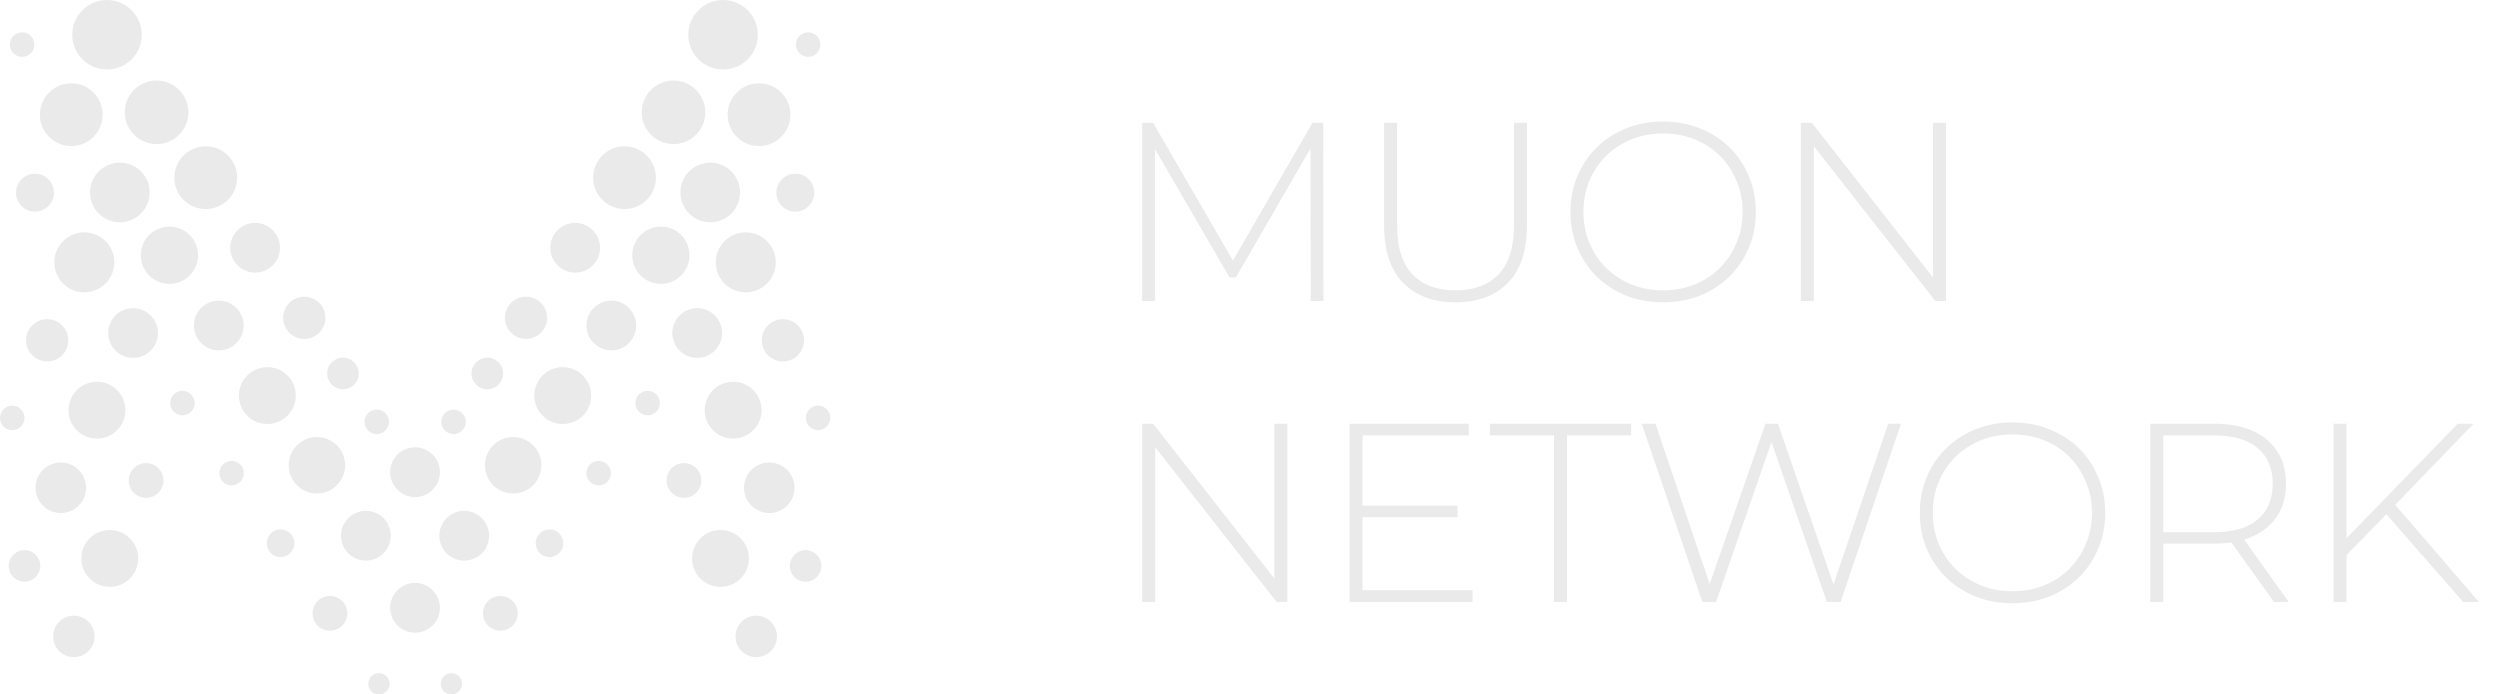 <svg width="108" height="30" viewBox="0 0 108 30" fill="none" xmlns="http://www.w3.org/2000/svg">
<path fill-rule="evenodd" clip-rule="evenodd" d="M4.623 3.002C5.452 3.002 6.124 2.33 6.124 1.501C6.124 0.672 5.452 0 4.623 0C3.794 0 3.122 0.672 3.122 1.501C3.122 2.33 3.794 3.002 4.623 3.002ZM1.484 1.927C1.484 2.219 1.247 2.456 0.955 2.456C0.663 2.456 0.427 2.219 0.427 1.927C0.427 1.635 0.663 1.398 0.955 1.398C1.247 1.398 1.484 1.635 1.484 1.927ZM7.882 17.942C8.174 17.942 8.411 17.705 8.411 17.413C8.411 17.121 8.174 16.885 7.882 16.885C7.59 16.885 7.353 17.121 7.353 17.413C7.353 17.705 7.59 17.942 7.882 17.942ZM0.529 18.582C0.821 18.582 1.058 18.345 1.058 18.053C1.058 17.761 0.821 17.524 0.529 17.524C0.237 17.524 0 17.761 0 18.053C0 18.345 0.237 18.582 0.529 18.582ZM10.534 20.441C10.534 20.733 10.298 20.969 10.006 20.969C9.714 20.969 9.477 20.733 9.477 20.441C9.477 20.149 9.714 19.912 10.006 19.912C10.298 19.912 10.534 20.149 10.534 20.441ZM16.275 18.752C16.567 18.752 16.804 18.515 16.804 18.223C16.804 17.931 16.567 17.695 16.275 17.695C15.983 17.695 15.746 17.931 15.746 18.223C15.746 18.515 15.983 18.752 16.275 18.752ZM1.51 9.142C1.962 9.142 2.329 8.775 2.329 8.323C2.329 7.871 1.962 7.504 1.51 7.504C1.058 7.504 0.691 7.871 0.691 8.323C0.691 8.775 1.058 9.142 1.51 9.142ZM15.499 16.134C15.499 16.511 15.193 16.817 14.816 16.817C14.439 16.817 14.134 16.511 14.134 16.134C14.134 15.758 14.439 15.452 14.816 15.452C15.193 15.452 15.499 15.758 15.499 16.134ZM1.058 25.131C1.434 25.131 1.74 24.826 1.74 24.449C1.74 24.072 1.434 23.766 1.058 23.766C0.681 23.766 0.375 24.072 0.375 24.449C0.375 24.826 0.681 25.131 1.058 25.131ZM7.063 20.756C7.063 21.171 6.727 21.507 6.312 21.507C5.897 21.507 5.561 21.171 5.561 20.756C5.561 20.342 5.897 20.006 6.312 20.006C6.727 20.006 7.063 20.342 7.063 20.756ZM14.254 27.246C14.668 27.246 15.004 26.91 15.004 26.495C15.004 26.081 14.668 25.745 14.254 25.745C13.839 25.745 13.503 26.081 13.503 26.495C13.503 26.91 13.839 27.246 14.254 27.246ZM12.718 23.468C12.718 23.798 12.451 24.065 12.121 24.065C11.791 24.065 11.524 23.798 11.524 23.468C11.524 23.138 11.791 22.871 12.121 22.871C12.451 22.871 12.718 23.138 12.718 23.468ZM3.19 28.388C3.685 28.388 4.086 27.988 4.086 27.493C4.086 26.998 3.685 26.598 3.19 26.598C2.696 26.598 2.295 26.998 2.295 27.493C2.295 27.988 2.696 28.388 3.19 28.388ZM8.138 4.852C8.138 5.611 7.523 6.225 6.764 6.225C6.006 6.225 5.391 5.611 5.391 4.852C5.391 4.094 6.006 3.479 6.764 3.479C7.523 3.479 8.138 4.094 8.138 4.852ZM6.466 8.314C6.466 9.026 5.889 9.602 5.178 9.602C4.466 9.602 3.89 9.026 3.89 8.314C3.89 7.603 4.466 7.027 5.178 7.027C5.889 7.027 6.466 7.603 6.466 8.314ZM8.888 9.031C9.637 9.031 10.245 8.424 10.245 7.675C10.245 6.926 9.637 6.319 8.888 6.319C8.139 6.319 7.532 6.926 7.532 7.675C7.532 8.424 8.139 9.031 8.888 9.031ZM4.939 11.333C4.939 12.049 4.358 12.629 3.642 12.629C2.926 12.629 2.346 12.049 2.346 11.333C2.346 10.617 2.926 10.037 3.642 10.037C4.358 10.037 4.939 10.617 4.939 11.333ZM7.319 12.263C8.002 12.263 8.556 11.709 8.556 11.026C8.556 10.343 8.002 9.79 7.319 9.79C6.636 9.79 6.082 10.343 6.082 11.026C6.082 11.709 6.636 12.263 7.319 12.263ZM12.095 10.702C12.095 11.296 11.614 11.777 11.021 11.777C10.427 11.777 9.946 11.296 9.946 10.702C9.946 10.109 10.427 9.628 11.021 9.628C11.614 9.628 12.095 10.109 12.095 10.702ZM9.451 15.136C10.045 15.136 10.526 14.655 10.526 14.062C10.526 13.469 10.045 12.988 9.451 12.988C8.858 12.988 8.377 13.469 8.377 14.062C8.377 14.655 8.858 15.136 9.451 15.136ZM6.824 14.386C6.824 14.979 6.343 15.46 5.749 15.46C5.155 15.46 4.674 14.979 4.674 14.386C4.674 13.793 5.155 13.312 5.749 13.312C6.343 13.312 6.824 13.793 6.824 14.386ZM4.188 18.948C4.867 18.948 5.417 18.398 5.417 17.72C5.417 17.042 4.867 16.492 4.188 16.492C3.51 16.492 2.96 17.042 2.96 17.72C2.96 18.398 3.51 18.948 4.188 18.948ZM3.719 21.072C3.719 21.674 3.23 22.163 2.627 22.163C2.024 22.163 1.535 21.674 1.535 21.072C1.535 20.469 2.024 19.98 2.627 19.98C3.23 19.98 3.719 20.469 3.719 21.072ZM13.69 21.319C14.364 21.319 14.91 20.773 14.91 20.099C14.91 19.426 14.364 18.88 13.69 18.88C13.017 18.88 12.471 19.426 12.471 20.099C12.471 20.773 13.017 21.319 13.69 21.319ZM12.778 17.089C12.778 17.767 12.228 18.317 11.55 18.317C10.871 18.317 10.321 17.767 10.321 17.089C10.321 16.411 10.871 15.861 11.55 15.861C12.228 15.861 12.778 16.411 12.778 17.089ZM4.743 25.353C5.421 25.353 5.971 24.803 5.971 24.125C5.971 23.446 5.421 22.897 4.743 22.897C4.064 22.897 3.514 23.446 3.514 24.125C3.514 24.803 4.064 25.353 4.743 25.353ZM2.951 14.702C2.951 15.205 2.543 15.614 2.039 15.614C1.534 15.614 1.126 15.205 1.126 14.702C1.126 14.198 1.534 13.789 2.039 13.789C2.543 13.789 2.951 14.198 2.951 14.702ZM13.145 14.642C13.649 14.642 14.057 14.233 14.057 13.729C14.057 13.226 13.649 12.817 13.145 12.817C12.641 12.817 12.232 13.226 12.232 13.729C12.232 14.233 12.641 14.642 13.145 14.642ZM4.436 4.955C4.436 5.703 3.828 6.31 3.079 6.31C2.33 6.31 1.723 5.703 1.723 4.955C1.723 4.206 2.33 3.599 3.079 3.599C3.828 3.599 4.436 4.206 4.436 4.955ZM35.868 18.053C35.868 18.345 35.631 18.582 35.339 18.582C35.047 18.582 34.81 18.345 34.81 18.053C34.81 17.761 35.047 17.524 35.339 17.524C35.631 17.524 35.868 17.761 35.868 18.053ZM27.978 17.942C28.27 17.942 28.507 17.705 28.507 17.413C28.507 17.121 28.27 16.885 27.978 16.885C27.686 16.885 27.449 17.121 27.449 17.413C27.449 17.705 27.686 17.942 27.978 17.942ZM26.392 20.441C26.392 20.733 26.155 20.969 25.863 20.969C25.571 20.969 25.334 20.733 25.334 20.441C25.334 20.149 25.571 19.912 25.863 19.912C26.155 19.912 26.392 20.149 26.392 20.441ZM19.593 18.752C19.885 18.752 20.122 18.515 20.122 18.223C20.122 17.931 19.885 17.695 19.593 17.695C19.301 17.695 19.064 17.931 19.064 18.223C19.064 18.515 19.301 18.752 19.593 18.752ZM35.442 1.927C35.442 2.219 35.205 2.456 34.913 2.456C34.621 2.456 34.384 2.219 34.384 1.927C34.384 1.635 34.621 1.398 34.913 1.398C35.205 1.398 35.442 1.635 35.442 1.927ZM34.359 9.142C34.811 9.142 35.177 8.775 35.177 8.323C35.177 7.871 34.811 7.504 34.359 7.504C33.906 7.504 33.54 7.871 33.54 8.323C33.54 8.775 33.906 9.142 34.359 9.142ZM21.735 16.134C21.735 16.511 21.429 16.817 21.052 16.817C20.675 16.817 20.37 16.511 20.37 16.134C20.37 15.758 20.675 15.452 21.052 15.452C21.429 15.452 21.735 15.758 21.735 16.134ZM34.802 25.131C35.179 25.131 35.484 24.826 35.484 24.449C35.484 24.072 35.179 23.766 34.802 23.766C34.425 23.766 34.12 24.072 34.12 24.449C34.12 24.826 34.425 25.131 34.802 25.131ZM30.298 20.756C30.298 21.171 29.962 21.507 29.548 21.507C29.133 21.507 28.797 21.171 28.797 20.756C28.797 20.342 29.133 20.006 29.548 20.006C29.962 20.006 30.298 20.342 30.298 20.756ZM21.615 27.246C22.029 27.246 22.366 26.91 22.366 26.495C22.366 26.081 22.029 25.745 21.615 25.745C21.2 25.745 20.864 26.081 20.864 26.495C20.864 26.91 21.2 27.246 21.615 27.246ZM24.336 23.468C24.336 23.798 24.069 24.065 23.739 24.065C23.409 24.065 23.142 23.798 23.142 23.468C23.142 23.138 23.409 22.871 23.739 22.871C24.069 22.871 24.336 23.138 24.336 23.468ZM32.67 28.388C33.164 28.388 33.565 27.988 33.565 27.493C33.565 26.998 33.164 26.598 32.67 26.598C32.175 26.598 31.774 26.998 31.774 27.493C31.774 27.988 32.175 28.388 32.67 28.388ZM30.469 4.852C30.469 5.611 29.854 6.225 29.096 6.225C28.337 6.225 27.722 5.611 27.722 4.852C27.722 4.094 28.337 3.479 29.096 3.479C29.854 3.479 30.469 4.094 30.469 4.852ZM31.236 3.002C32.066 3.002 32.738 2.33 32.738 1.501C32.738 0.672 32.066 0 31.236 0C30.407 0 29.735 0.672 29.735 1.501C29.735 2.33 30.407 3.002 31.236 3.002ZM31.97 8.314C31.97 9.026 31.393 9.602 30.682 9.602C29.971 9.602 29.394 9.026 29.394 8.314C29.394 7.603 29.971 7.027 30.682 7.027C31.393 7.027 31.97 7.603 31.97 8.314ZM26.98 9.031C27.729 9.031 28.336 8.424 28.336 7.675C28.336 6.926 27.729 6.319 26.98 6.319C26.231 6.319 25.624 6.926 25.624 7.675C25.624 8.424 26.231 9.031 26.98 9.031ZM33.514 11.333C33.514 12.049 32.934 12.629 32.218 12.629C31.502 12.629 30.921 12.049 30.921 11.333C30.921 10.617 31.502 10.037 32.218 10.037C32.934 10.037 33.514 10.617 33.514 11.333ZM28.55 12.263C29.233 12.263 29.786 11.709 29.786 11.026C29.786 10.343 29.233 9.79 28.55 9.79C27.866 9.79 27.313 10.343 27.313 11.026C27.313 11.709 27.866 12.263 28.55 12.263ZM25.922 10.702C25.922 11.296 25.441 11.777 24.848 11.777C24.254 11.777 23.773 11.296 23.773 10.702C23.773 10.109 24.254 9.628 24.848 9.628C25.441 9.628 25.922 10.109 25.922 10.702ZM26.409 15.136C27.002 15.136 27.484 14.655 27.484 14.062C27.484 13.469 27.002 12.988 26.409 12.988C25.815 12.988 25.334 13.469 25.334 14.062C25.334 14.655 25.815 15.136 26.409 15.136ZM31.194 14.386C31.194 14.98 30.713 15.461 30.119 15.461C29.526 15.461 29.044 14.98 29.044 14.386C29.044 13.793 29.526 13.312 30.119 13.312C30.713 13.312 31.194 13.793 31.194 14.386ZM31.672 18.948C32.35 18.948 32.9 18.398 32.9 17.72C32.9 17.042 32.35 16.492 31.672 16.492C30.993 16.492 30.443 17.042 30.443 17.72C30.443 18.398 30.993 18.948 31.672 18.948ZM34.325 21.072C34.325 21.674 33.836 22.163 33.233 22.163C32.63 22.163 32.141 21.674 32.141 21.072C32.141 20.469 32.63 19.98 33.233 19.98C33.836 19.98 34.325 20.469 34.325 21.072ZM22.169 21.319C22.843 21.319 23.389 20.773 23.389 20.099C23.389 19.426 22.843 18.88 22.169 18.88C21.496 18.88 20.95 19.426 20.95 20.099C20.95 20.773 21.496 21.319 22.169 21.319ZM25.539 17.089C25.539 17.767 24.989 18.317 24.31 18.317C23.632 18.317 23.082 17.767 23.082 17.089C23.082 16.411 23.632 15.861 24.31 15.861C24.989 15.861 25.539 16.411 25.539 17.089ZM31.126 25.353C31.804 25.353 32.354 24.803 32.354 24.125C32.354 23.446 31.804 22.897 31.126 22.897C30.447 22.897 29.897 23.446 29.897 24.125C29.897 24.803 30.447 25.353 31.126 25.353ZM34.734 14.702C34.734 15.205 34.325 15.614 33.821 15.614C33.317 15.614 32.909 15.205 32.909 14.702C32.909 14.198 33.317 13.789 33.821 13.789C34.325 13.789 34.734 14.198 34.734 14.702ZM22.724 14.642C23.228 14.642 23.637 14.233 23.637 13.729C23.637 13.226 23.228 12.817 22.724 12.817C22.22 12.817 21.811 13.226 21.811 13.729C21.811 14.233 22.22 14.642 22.724 14.642ZM34.145 4.955C34.145 5.703 33.538 6.31 32.789 6.31C32.04 6.31 31.433 5.703 31.433 4.955C31.433 4.206 32.04 3.599 32.789 3.599C33.538 3.599 34.145 4.206 34.145 4.955ZM19.005 20.398C19.005 20.991 18.524 21.473 17.93 21.473C17.336 21.473 16.855 20.991 16.855 20.398C16.855 19.805 17.336 19.324 17.93 19.324C18.524 19.324 19.005 19.805 19.005 20.398ZM17.93 27.331C18.524 27.331 19.005 26.85 19.005 26.256C19.005 25.663 18.524 25.182 17.93 25.182C17.336 25.182 16.855 25.663 16.855 26.256C16.855 26.85 17.336 27.331 17.93 27.331ZM16.881 23.144C16.881 23.737 16.4 24.218 15.806 24.218C15.212 24.218 14.731 23.737 14.731 23.144C14.731 22.55 15.212 22.069 15.806 22.069C16.4 22.069 16.881 22.55 16.881 23.144ZM20.054 24.218C20.648 24.218 21.129 23.737 21.129 23.144C21.129 22.55 20.648 22.069 20.054 22.069C19.46 22.069 18.979 22.55 18.979 23.144C18.979 23.737 19.46 24.218 20.054 24.218ZM16.829 29.54C16.829 29.794 16.623 30 16.369 30C16.114 30 15.908 29.794 15.908 29.54C15.908 29.285 16.114 29.079 16.369 29.079C16.623 29.079 16.829 29.285 16.829 29.54ZM19.499 30C19.754 30 19.96 29.794 19.96 29.54C19.96 29.285 19.754 29.079 19.499 29.079C19.245 29.079 19.039 29.285 19.039 29.54C19.039 29.794 19.245 30 19.499 30ZM49.342 5.304V13.004H49.892V6.435L53.115 11.981H53.39L56.613 6.416L56.624 13.004H57.174L57.163 5.304H56.701L53.263 11.257L49.815 5.304H49.342ZM60.618 12.223C61.168 12.781 61.919 13.059 62.873 13.059C63.833 13.059 64.589 12.781 65.139 12.223C65.689 11.666 65.964 10.837 65.964 9.737V5.304H65.403V9.715C65.403 10.676 65.183 11.387 64.743 11.849C64.303 12.311 63.683 12.542 62.884 12.542C62.077 12.542 61.454 12.311 61.014 11.849C60.574 11.387 60.354 10.676 60.354 9.715V5.304H59.793V9.737C59.793 10.837 60.068 11.666 60.618 12.223ZM70.253 12.773C70.745 12.964 71.276 13.059 71.848 13.059C72.42 13.059 72.948 12.964 73.432 12.773C73.924 12.575 74.349 12.3 74.708 11.948C75.068 11.596 75.346 11.186 75.544 10.716C75.75 10.24 75.852 9.719 75.852 9.154C75.852 8.59 75.75 8.073 75.544 7.603C75.346 7.127 75.068 6.712 74.708 6.36C74.349 6.008 73.924 5.737 73.432 5.546C72.948 5.348 72.42 5.249 71.848 5.249C71.276 5.249 70.745 5.348 70.253 5.546C69.769 5.737 69.344 6.012 68.977 6.371C68.618 6.723 68.339 7.138 68.141 7.614C67.943 8.084 67.844 8.597 67.844 9.154C67.844 9.712 67.943 10.229 68.141 10.705C68.339 11.175 68.618 11.589 68.977 11.948C69.344 12.3 69.769 12.575 70.253 12.773ZM73.212 12.289C72.794 12.458 72.34 12.542 71.848 12.542C71.357 12.542 70.902 12.458 70.484 12.289C70.066 12.121 69.7 11.882 69.384 11.574C69.076 11.266 68.834 10.907 68.658 10.496C68.49 10.086 68.405 9.638 68.405 9.154C68.405 8.663 68.49 8.216 68.658 7.812C68.834 7.402 69.076 7.042 69.384 6.734C69.7 6.426 70.066 6.188 70.484 6.019C70.902 5.851 71.357 5.766 71.848 5.766C72.34 5.766 72.794 5.851 73.212 6.019C73.63 6.188 73.993 6.426 74.301 6.734C74.609 7.042 74.848 7.402 75.016 7.812C75.192 8.216 75.28 8.663 75.28 9.154C75.28 9.638 75.192 10.086 75.016 10.496C74.848 10.907 74.609 11.266 74.301 11.574C73.993 11.882 73.63 12.121 73.212 12.289ZM77.798 5.304V13.004H78.359V6.32L83.606 13.004H84.068V5.304H83.507V11.988L78.271 5.304H77.798ZM49.342 18.304V26.004H49.903V19.32L55.15 26.004H55.612V18.304H55.051V24.988L49.815 18.304H49.342ZM58.862 22.341V25.498H63.614V26.004H58.301V18.304H63.449V18.81H58.862V21.846H62.965V22.341H58.862ZM67.133 18.81V26.004H67.694V18.81H70.466V18.304H64.361V18.81H67.133ZM70.923 18.304L73.541 26.004H74.135L76.528 19.094L78.92 26.004H79.514L82.121 18.304H81.571L79.206 25.246L76.808 18.304H76.269L73.857 25.23L71.517 18.304H70.923ZM85.346 25.773C85.837 25.964 86.369 26.059 86.941 26.059C87.513 26.059 88.041 25.964 88.525 25.773C89.016 25.575 89.442 25.3 89.801 24.948C90.16 24.596 90.439 24.186 90.637 23.716C90.842 23.24 90.945 22.719 90.945 22.154C90.945 21.59 90.842 21.073 90.637 20.603C90.439 20.127 90.16 19.712 89.801 19.36C89.442 19.008 89.016 18.737 88.525 18.546C88.041 18.348 87.513 18.249 86.941 18.249C86.369 18.249 85.837 18.348 85.346 18.546C84.862 18.737 84.437 19.012 84.07 19.371C83.711 19.723 83.432 20.138 83.234 20.614C83.036 21.084 82.937 21.597 82.937 22.154C82.937 22.712 83.036 23.229 83.234 23.705C83.432 24.175 83.711 24.589 84.07 24.948C84.437 25.3 84.862 25.575 85.346 25.773ZM88.305 25.289C87.887 25.458 87.432 25.542 86.941 25.542C86.45 25.542 85.995 25.458 85.577 25.289C85.159 25.121 84.792 24.882 84.477 24.574C84.169 24.266 83.927 23.907 83.751 23.496C83.582 23.086 83.498 22.638 83.498 22.154C83.498 21.663 83.582 21.216 83.751 20.812C83.927 20.402 84.169 20.042 84.477 19.734C84.792 19.426 85.159 19.188 85.577 19.019C85.995 18.851 86.45 18.766 86.941 18.766C87.432 18.766 87.887 18.851 88.305 19.019C88.723 19.188 89.086 19.426 89.394 19.734C89.702 20.042 89.94 20.402 90.109 20.812C90.285 21.216 90.373 21.663 90.373 22.154C90.373 22.638 90.285 23.086 90.109 23.496C89.94 23.907 89.702 24.266 89.394 24.574C89.086 24.882 88.723 25.121 88.305 25.289ZM95.652 18.304H92.891V26.004H93.452V23.485H95.652C95.915 23.485 96.163 23.468 96.395 23.434L98.237 26.004H98.875L96.946 23.313C97.074 23.274 97.197 23.229 97.313 23.177C97.775 22.965 98.13 22.668 98.38 22.286C98.629 21.898 98.754 21.436 98.754 20.9C98.754 20.35 98.629 19.885 98.38 19.503C98.13 19.115 97.775 18.818 97.313 18.612C96.851 18.407 96.297 18.304 95.652 18.304ZM93.452 22.99H95.652C96.481 22.99 97.108 22.807 97.533 22.44C97.966 22.074 98.182 21.56 98.182 20.9C98.182 20.233 97.966 19.72 97.533 19.36C97.108 18.994 96.481 18.81 95.652 18.81H93.452V22.99ZM101.369 23.978V26.004H100.808V18.304H101.369V23.251L106.176 18.304H106.858L103.474 21.808L107.089 26.004H106.407L103.091 22.215L101.369 23.978Z" fill="#EAEAEA"/>
</svg>
